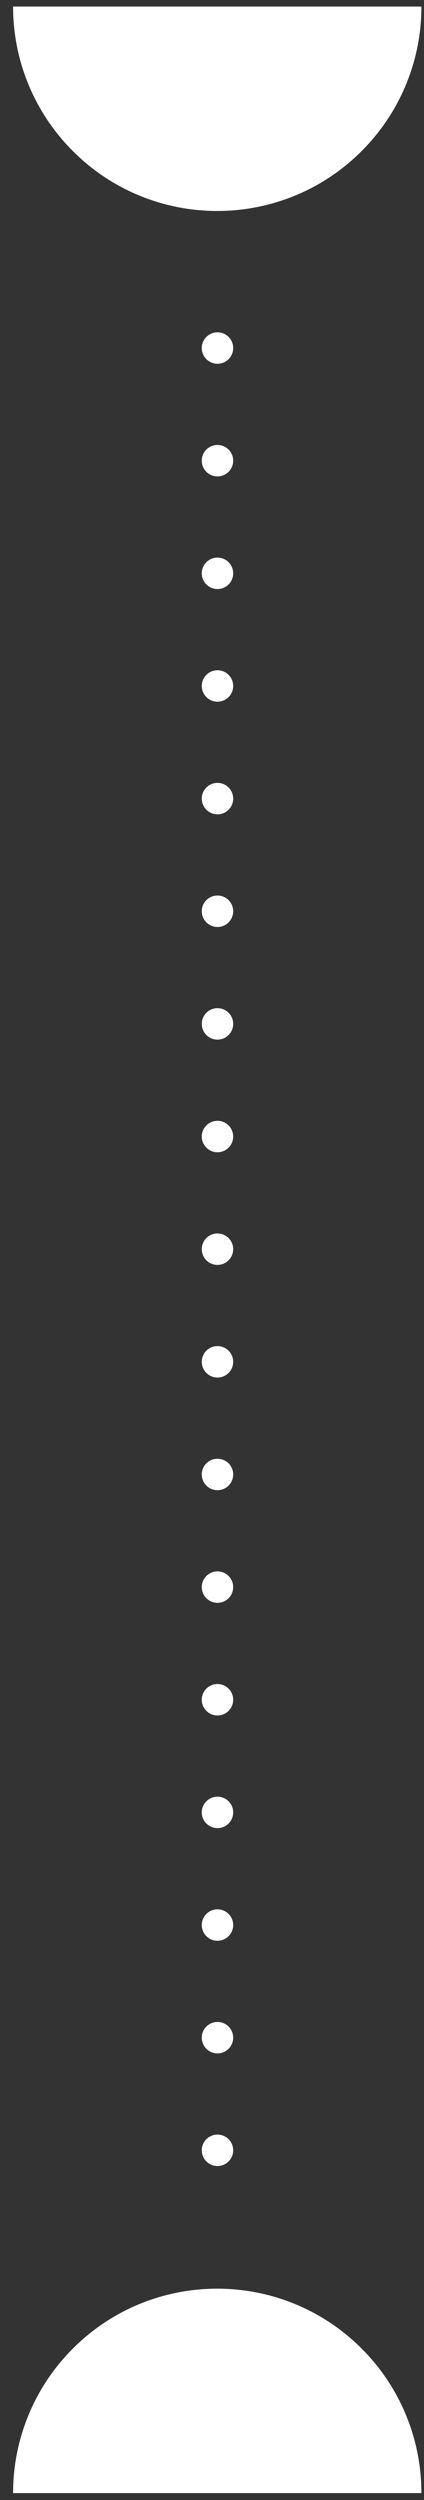 <svg width="27" height="159" xmlns="http://www.w3.org/2000/svg"><rect width="100%" height="100%" fill="#333333" stroke="none"/><g fill="#FFF" fill-rule="evenodd"><path d="M.834.417h26a12.96 12.96 0 0 1-3.808 9.193c-5.076 5.077-13.307 5.077-18.384 0A12.96 12.96 0 0 1 .834.417zM.834 158.558h26a12.96 12.96 0 0 0-3.808-9.193c-5.076-5.077-13.307-5.077-18.384 0a12.96 12.96 0 0 0-3.808 9.193zM13.849 135.758a1 1 0 1 0 0 2 1 1 0 0 0 0-2zm0-42.983a1 1 0 1 0 0 2 1 1 0 0 0 0-2zm0-42.984a1 1 0 1 0 0 2 1 1 0 0 0 0-2zm0 78.803a1 1 0 1 0 0 2 1 1 0 0 0 0-2zm0-42.983a1 1 0 1 0 0 2 1 1 0 0 0 0-2zm0 35.82a1 1 0 1 0 0 2 1 1 0 0 0 0-2zm0-42.984a1 1 0 1 0 0 2 1 1 0 0 0 0-2zm0-35.82a1 1 0 1 0 0 2 1 1 0 0 0 0-2zm0 71.64a1 1 0 1 0 0 2 1 1 0 0 0 0-2zm0-42.984a1 1 0 1 0 0 2 1 1 0 0 0 0-2zm0-35.82a1 1 0 1 0 0 2 1 1 0 0 0 0-2zm0 71.64a1 1 0 1 0 0 2 1 1 0 0 0 0-2zm0-42.984a1 1 0 1 0 0 2 1 1 0 0 0 0-2zm0-35.82a1 1 0 1 0 0 2 1 1 0 0 0 0-2zm0 71.64a1 1 0 1 0 0 2 1 1 0 0 0 0-2zm0-42.984a1 1 0 1 0 0 2 1 1 0 0 0 0-2zm0-35.82a1 1 0 1 0 0 2 1 1 0 0 0 0-2z"/></g></svg>